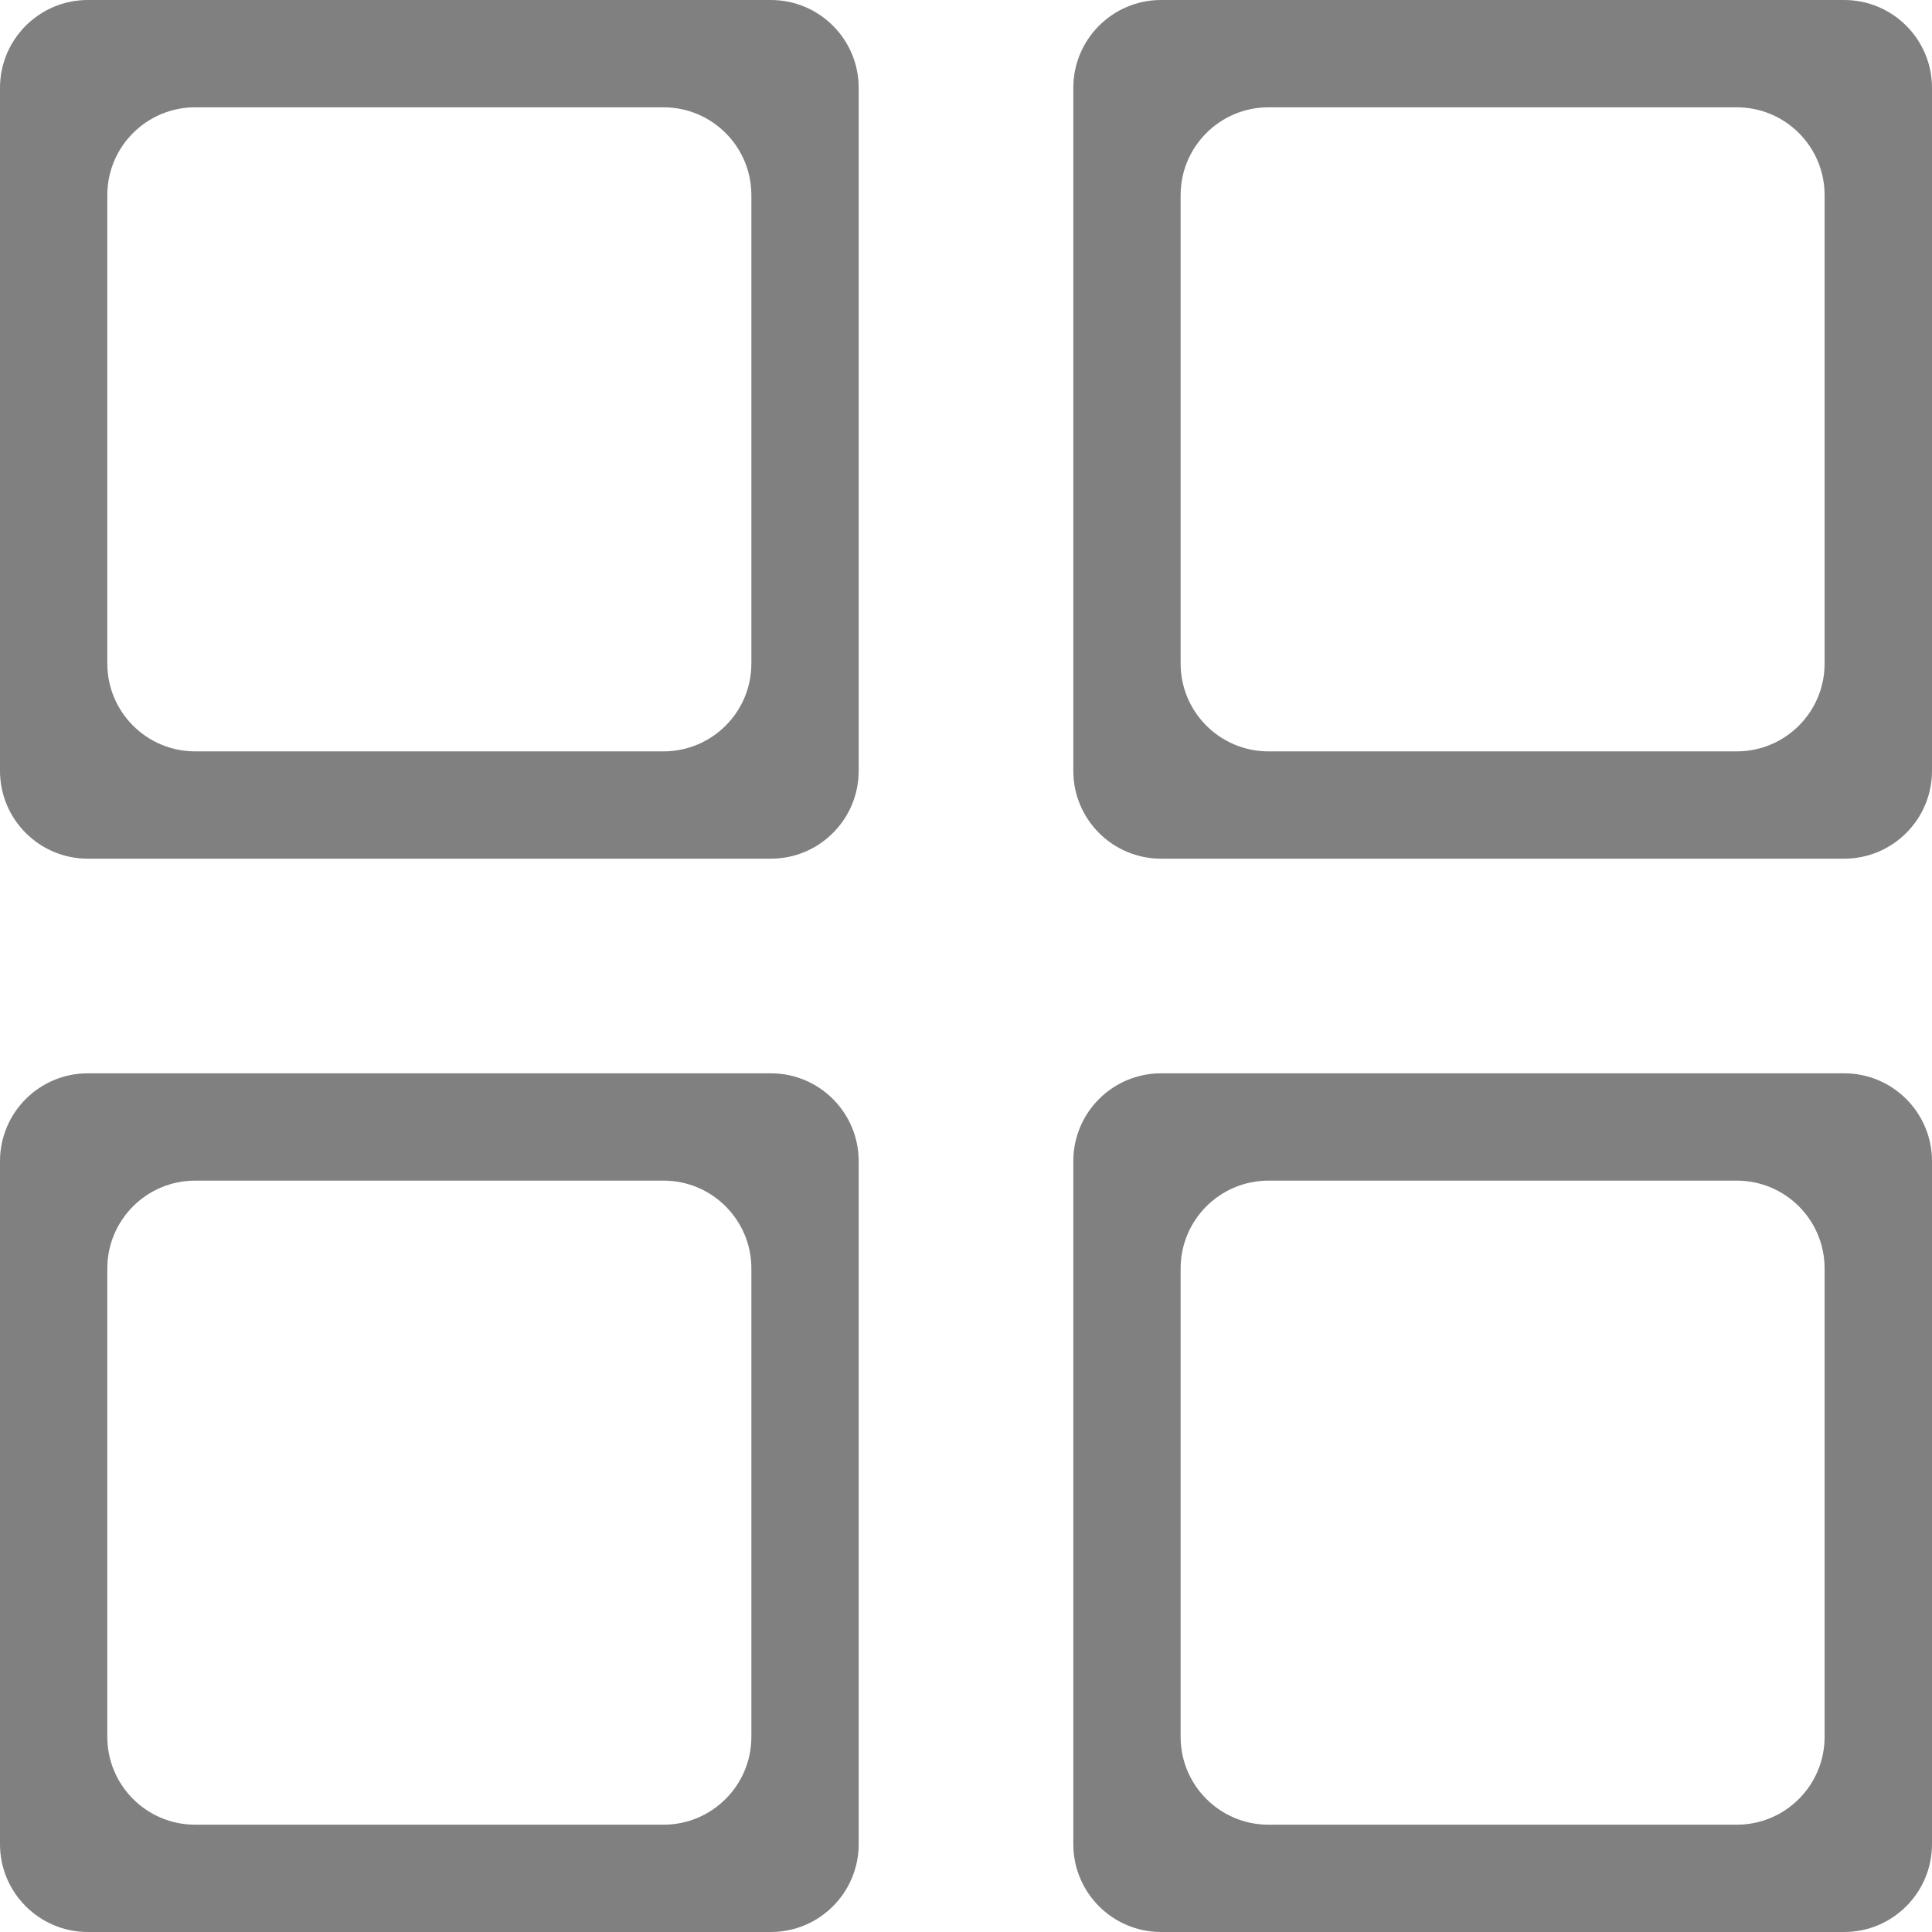 <svg width="22" height="22" viewBox="0 0 22 22" fill="none" xmlns="http://www.w3.org/2000/svg">
<path fill-rule="evenodd" clip-rule="evenodd" d="M0 1C0 0.448 0.448 0 1 0H8.778C9.33 0 9.778 0.448 9.778 1V8.778C9.778 9.33 9.33 9.778 8.778 9.778H1C0.448 9.778 0 9.33 0 8.778V1ZM1.222 2.222C1.222 1.67 1.67 1.222 2.222 1.222H7.556C8.108 1.222 8.556 1.67 8.556 2.222V7.556C8.556 8.108 8.108 8.556 7.556 8.556H2.222C1.67 8.556 1.222 8.108 1.222 7.556V2.222ZM12.222 1C12.222 0.448 12.669 0 13.222 0H21C21.552 0 22 0.448 22 1V8.778C22 9.33 21.552 9.778 21 9.778H13.222C12.669 9.778 12.222 9.33 12.222 8.778V1ZM13.444 2.222C13.444 1.67 13.892 1.222 14.444 1.222H19.777C20.33 1.222 20.777 1.67 20.777 2.222V7.556C20.777 8.108 20.33 8.556 19.777 8.556H14.444C13.892 8.556 13.444 8.108 13.444 7.556V2.222ZM13.222 12.222C12.669 12.222 12.222 12.67 12.222 13.222V21C12.222 21.552 12.669 22 13.222 22H21C21.552 22 22 21.552 22 21V13.222C22 12.67 21.552 12.222 21 12.222H13.222ZM14.444 13.444C13.892 13.444 13.444 13.892 13.444 14.444V19.778C13.444 20.33 13.892 20.778 14.444 20.778H19.777C20.33 20.778 20.777 20.33 20.777 19.778V14.444C20.777 13.892 20.33 13.444 19.777 13.444H14.444ZM0 13.222C0 12.67 0.448 12.222 1 12.222H8.778C9.33 12.222 9.778 12.67 9.778 13.222V21C9.778 21.552 9.33 22 8.778 22H1C0.448 22 0 21.552 0 21V13.222ZM1.222 14.444C1.222 13.892 1.67 13.444 2.222 13.444H7.556C8.108 13.444 8.556 13.892 8.556 14.444V19.778C8.556 20.33 8.108 20.778 7.556 20.778H2.222C1.67 20.778 1.222 20.33 1.222 19.778V14.444Z" fill="#808080"/>
</svg>
